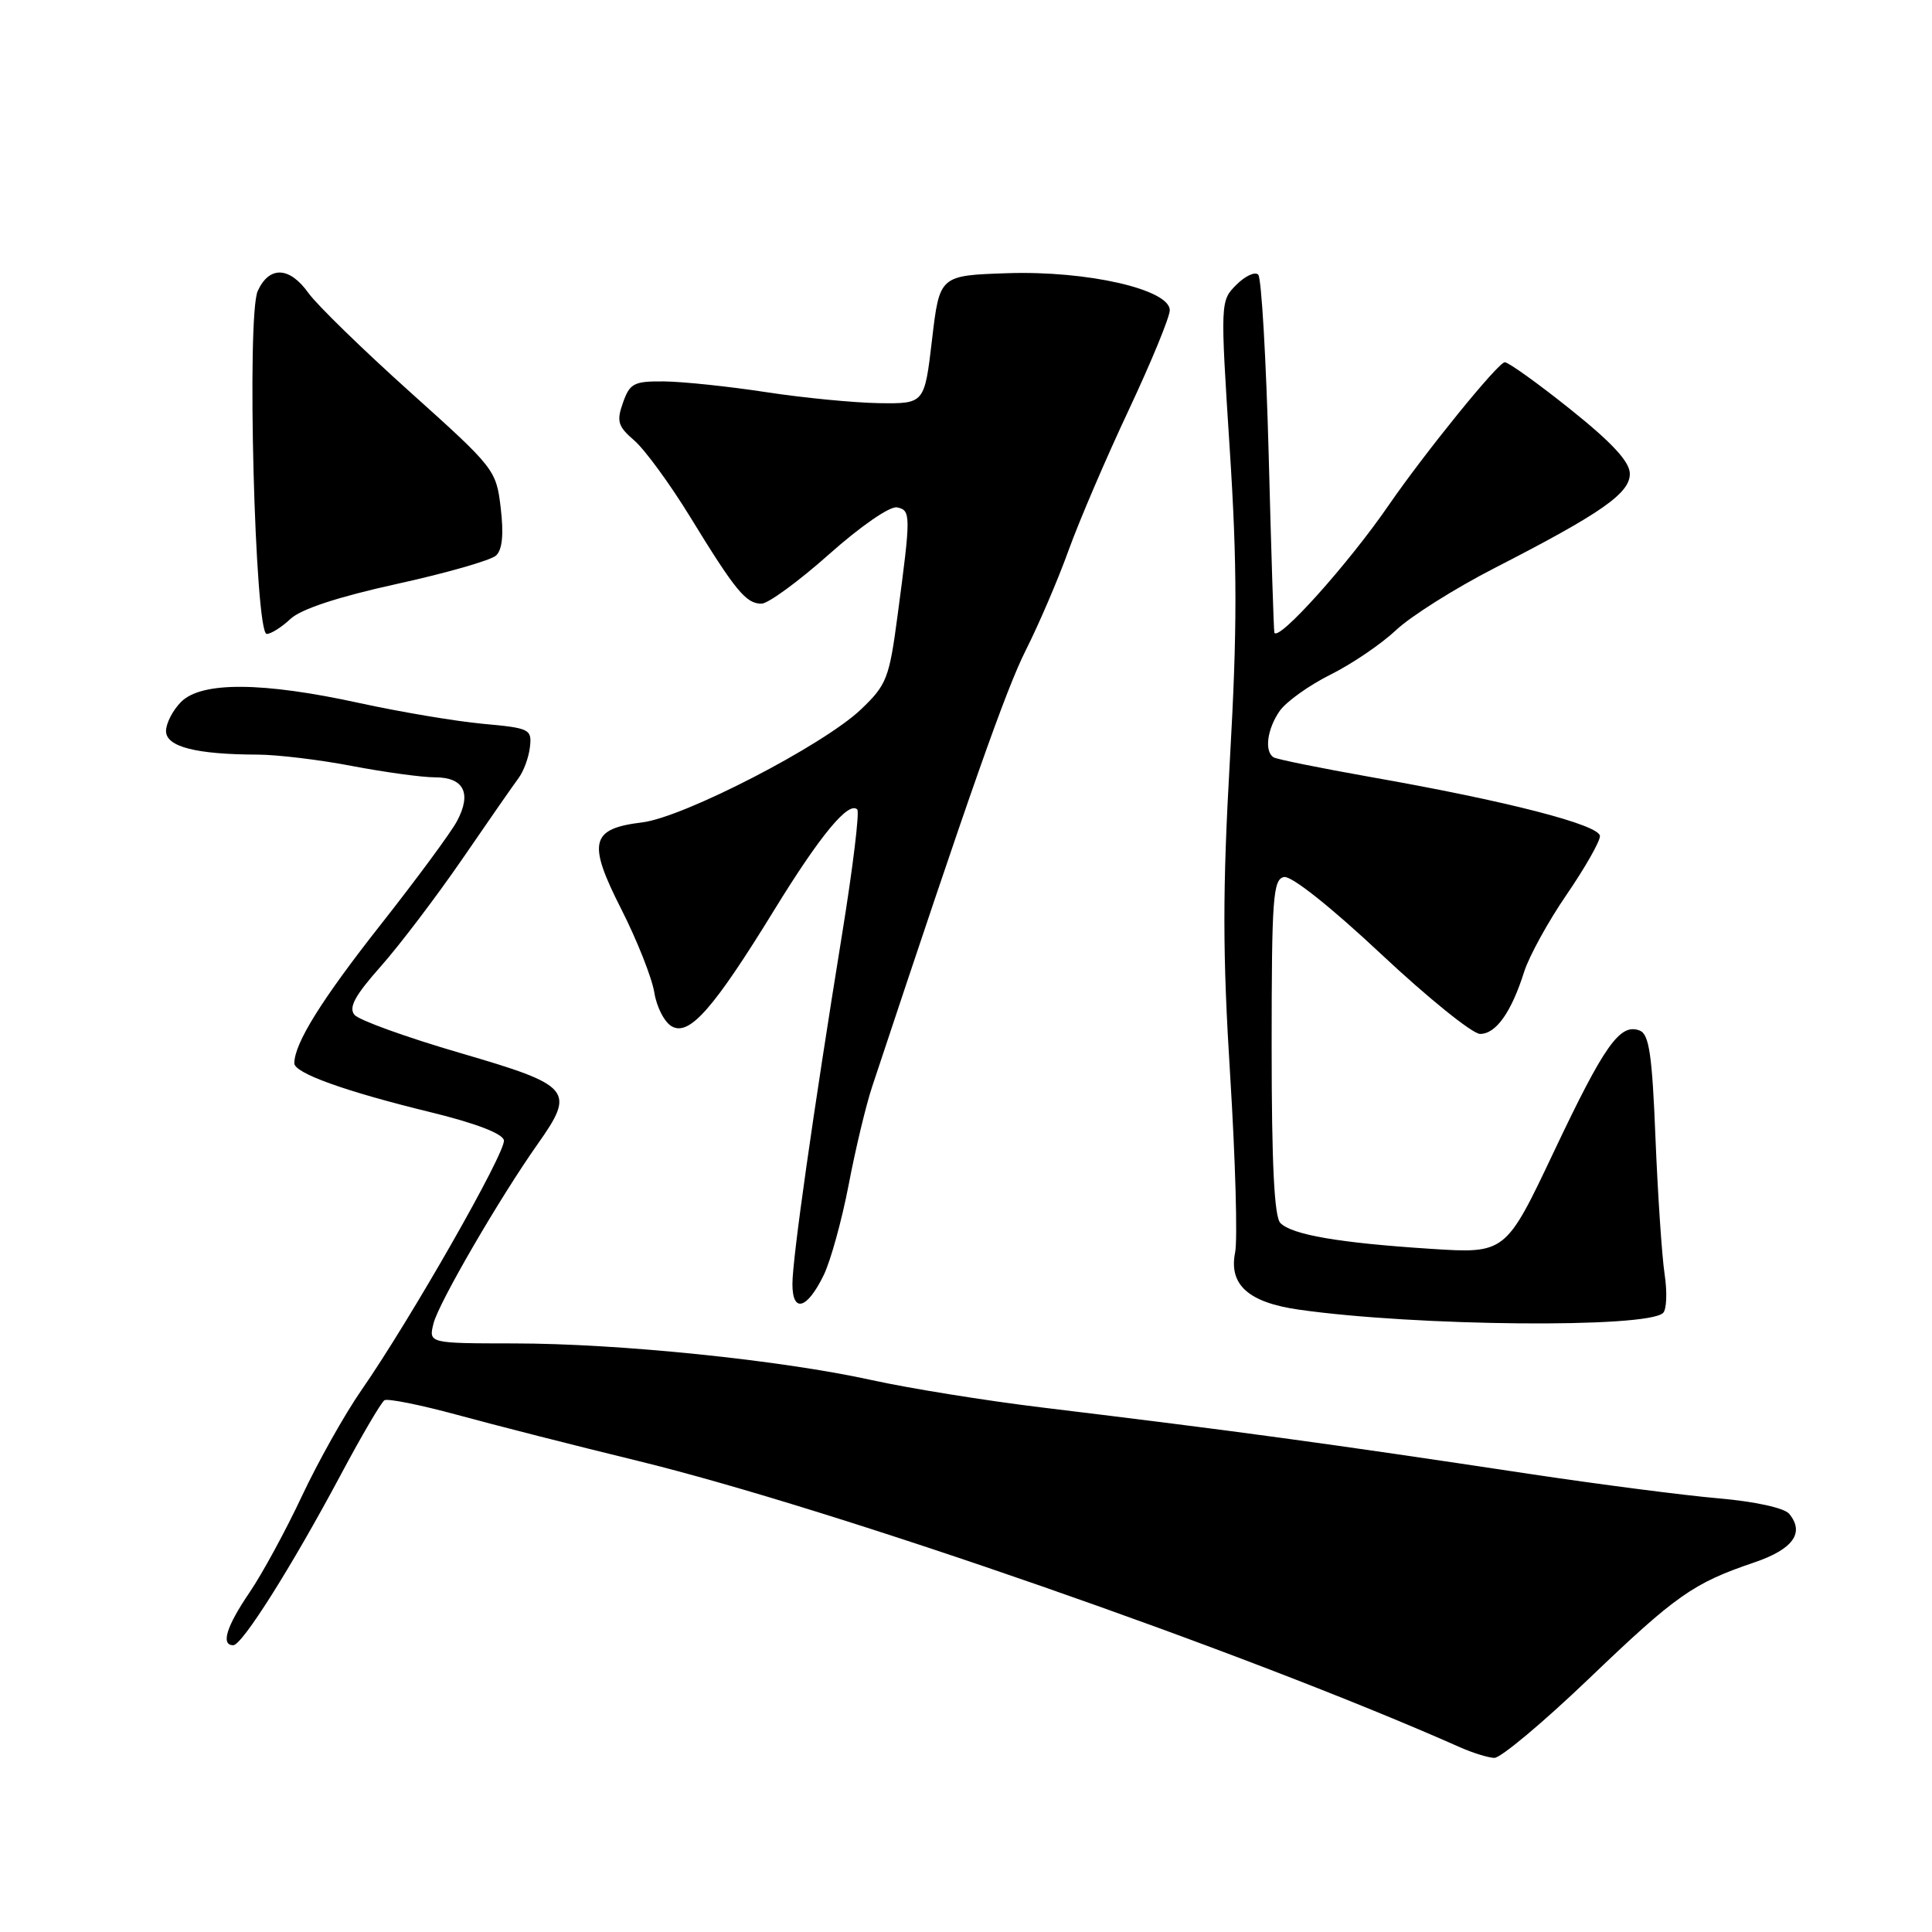 <?xml version="1.0" encoding="UTF-8" standalone="no"?>
<!DOCTYPE svg PUBLIC "-//W3C//DTD SVG 1.1//EN" "http://www.w3.org/Graphics/SVG/1.1/DTD/svg11.dtd" >
<svg xmlns="http://www.w3.org/2000/svg" xmlns:xlink="http://www.w3.org/1999/xlink" version="1.1" viewBox="0 0 256 256">
 <g >
 <path fill="currentColor"
d=" M 210.50 222.47 C 222.11 211.35 224.35 209.78 232.45 207.03 C 237.60 205.28 239.16 203.10 237.07 200.58 C 236.42 199.81 232.55 198.96 227.73 198.54 C 223.21 198.15 212.07 196.71 203.00 195.35 C 175.56 191.21 164.05 189.65 138.00 186.49 C 130.57 185.59 120.46 183.96 115.51 182.87 C 103.49 180.22 82.09 178.02 68.14 178.01 C 56.78 178.00 56.78 178.00 57.45 175.34 C 58.13 172.63 66.22 158.71 71.24 151.60 C 76.28 144.47 75.75 143.84 61.02 139.54 C 53.89 137.46 47.56 135.18 46.97 134.47 C 46.17 133.50 47.02 131.92 50.44 128.07 C 52.93 125.26 57.79 118.86 61.24 113.85 C 64.68 108.83 68.05 103.99 68.72 103.09 C 69.39 102.19 70.07 100.34 70.22 98.98 C 70.49 96.62 70.19 96.47 64.00 95.91 C 60.42 95.58 53.06 94.34 47.64 93.16 C 34.80 90.35 26.71 90.29 24.00 93.00 C 22.90 94.10 22.00 95.84 22.00 96.87 C 22.00 98.95 25.97 99.97 34.16 99.99 C 36.73 100.00 42.35 100.67 46.66 101.50 C 50.97 102.32 55.91 103.00 57.64 103.00 C 61.47 103.00 62.53 105.11 60.55 108.81 C 59.77 110.29 55.22 116.45 50.46 122.50 C 42.61 132.46 39.00 138.26 39.00 140.89 C 39.00 142.19 45.72 144.61 57.00 147.36 C 62.99 148.82 66.60 150.20 66.77 151.09 C 67.07 152.61 54.39 174.85 47.86 184.25 C 45.66 187.42 42.13 193.72 40.00 198.25 C 37.87 202.79 34.75 208.53 33.07 211.00 C 29.99 215.53 29.23 218.00 30.91 218.00 C 32.08 218.00 38.61 207.66 45.09 195.53 C 47.88 190.29 50.52 185.80 50.94 185.54 C 51.36 185.28 55.71 186.15 60.60 187.48 C 65.50 188.82 76.25 191.56 84.50 193.57 C 110.60 199.95 165.08 218.93 193.50 231.54 C 195.15 232.27 197.18 232.90 198.00 232.93 C 198.82 232.97 204.45 228.26 210.50 222.47 Z  M 220.36 173.98 C 220.84 173.54 220.93 171.22 220.57 168.84 C 220.21 166.45 219.67 158.34 219.36 150.82 C 218.92 139.73 218.52 137.03 217.26 136.55 C 214.66 135.55 212.60 138.46 205.92 152.56 C 199.50 166.12 199.50 166.12 189.50 165.47 C 177.45 164.69 171.22 163.62 169.66 162.06 C 168.85 161.25 168.50 154.25 168.50 138.72 C 168.50 118.95 168.68 116.50 170.14 116.21 C 171.12 116.02 176.34 120.17 183.04 126.45 C 189.23 132.25 195.12 137.00 196.12 137.00 C 198.23 137.00 200.26 134.13 201.96 128.76 C 202.62 126.70 205.14 122.10 207.58 118.55 C 210.01 115.00 212.00 111.51 212.00 110.79 C 211.99 109.31 199.72 106.14 181.51 102.94 C 174.92 101.77 169.18 100.61 168.76 100.35 C 167.51 99.58 167.90 96.59 169.57 94.20 C 170.43 92.97 173.47 90.80 176.32 89.38 C 179.17 87.96 183.07 85.30 185.00 83.48 C 186.93 81.66 192.78 77.97 198.00 75.29 C 212.23 67.99 216.01 65.35 215.96 62.74 C 215.93 61.17 213.58 58.63 208.10 54.25 C 203.80 50.81 199.88 48.00 199.39 48.00 C 198.52 48.00 188.79 60.00 183.97 67.00 C 178.65 74.73 169.38 85.06 168.86 83.83 C 168.78 83.65 168.44 73.07 168.11 60.33 C 167.77 47.59 167.15 36.81 166.72 36.39 C 166.29 35.96 164.99 36.57 163.82 37.74 C 161.70 39.86 161.69 39.99 162.94 59.40 C 163.95 74.98 163.95 83.34 162.97 100.63 C 161.99 117.95 161.99 126.39 163.01 142.60 C 163.70 153.76 164.00 164.27 163.66 165.96 C 162.80 170.24 165.43 172.59 172.14 173.54 C 187.63 175.74 218.18 176.02 220.36 173.98 Z  M 109.16 168.93 C 110.07 167.04 111.55 161.68 112.45 157.00 C 113.34 152.32 114.74 146.47 115.56 144.00 C 128.59 104.73 133.30 91.35 135.93 86.14 C 137.66 82.71 140.22 76.74 141.61 72.87 C 143.01 69.00 146.59 60.64 149.58 54.29 C 152.56 47.94 155.00 42.01 155.00 41.11 C 155.00 38.35 144.08 35.85 133.50 36.20 C 124.50 36.50 124.50 36.50 123.50 45.00 C 122.50 53.50 122.50 53.50 116.50 53.42 C 113.20 53.37 106.45 52.72 101.50 51.96 C 96.55 51.20 90.49 50.57 88.03 50.54 C 84.00 50.50 83.46 50.78 82.55 53.35 C 81.67 55.83 81.87 56.49 84.05 58.37 C 85.43 59.56 88.77 64.12 91.46 68.51 C 97.45 78.29 98.86 80.00 100.90 79.99 C 101.78 79.99 105.81 77.04 109.86 73.44 C 114.04 69.72 117.92 67.04 118.86 67.23 C 120.71 67.61 120.71 68.22 118.94 81.50 C 117.83 89.89 117.50 90.74 114.08 94.00 C 109.10 98.75 90.61 108.30 85.10 108.97 C 78.25 109.80 77.81 111.59 82.32 120.46 C 84.41 124.58 86.38 129.55 86.70 131.51 C 87.01 133.47 88.07 135.50 89.05 136.02 C 91.38 137.28 94.57 133.64 102.64 120.50 C 108.68 110.67 112.45 106.12 113.59 107.26 C 113.91 107.57 113.01 114.96 111.60 123.67 C 107.73 147.56 105.00 166.75 105.00 170.14 C 105.00 174.05 106.95 173.49 109.16 168.93 Z  M 38.50 82.00 C 39.88 80.71 44.79 79.09 52.56 77.38 C 59.13 75.94 65.05 74.24 65.73 73.61 C 66.56 72.84 66.76 70.81 66.35 67.32 C 65.75 62.26 65.57 62.03 54.32 51.93 C 48.04 46.29 42.00 40.40 40.88 38.84 C 38.37 35.31 35.68 35.20 34.15 38.56 C 32.66 41.84 33.77 84.00 35.34 84.00 C 35.91 84.00 37.33 83.10 38.50 82.00 Z "/>
</g>
</svg>